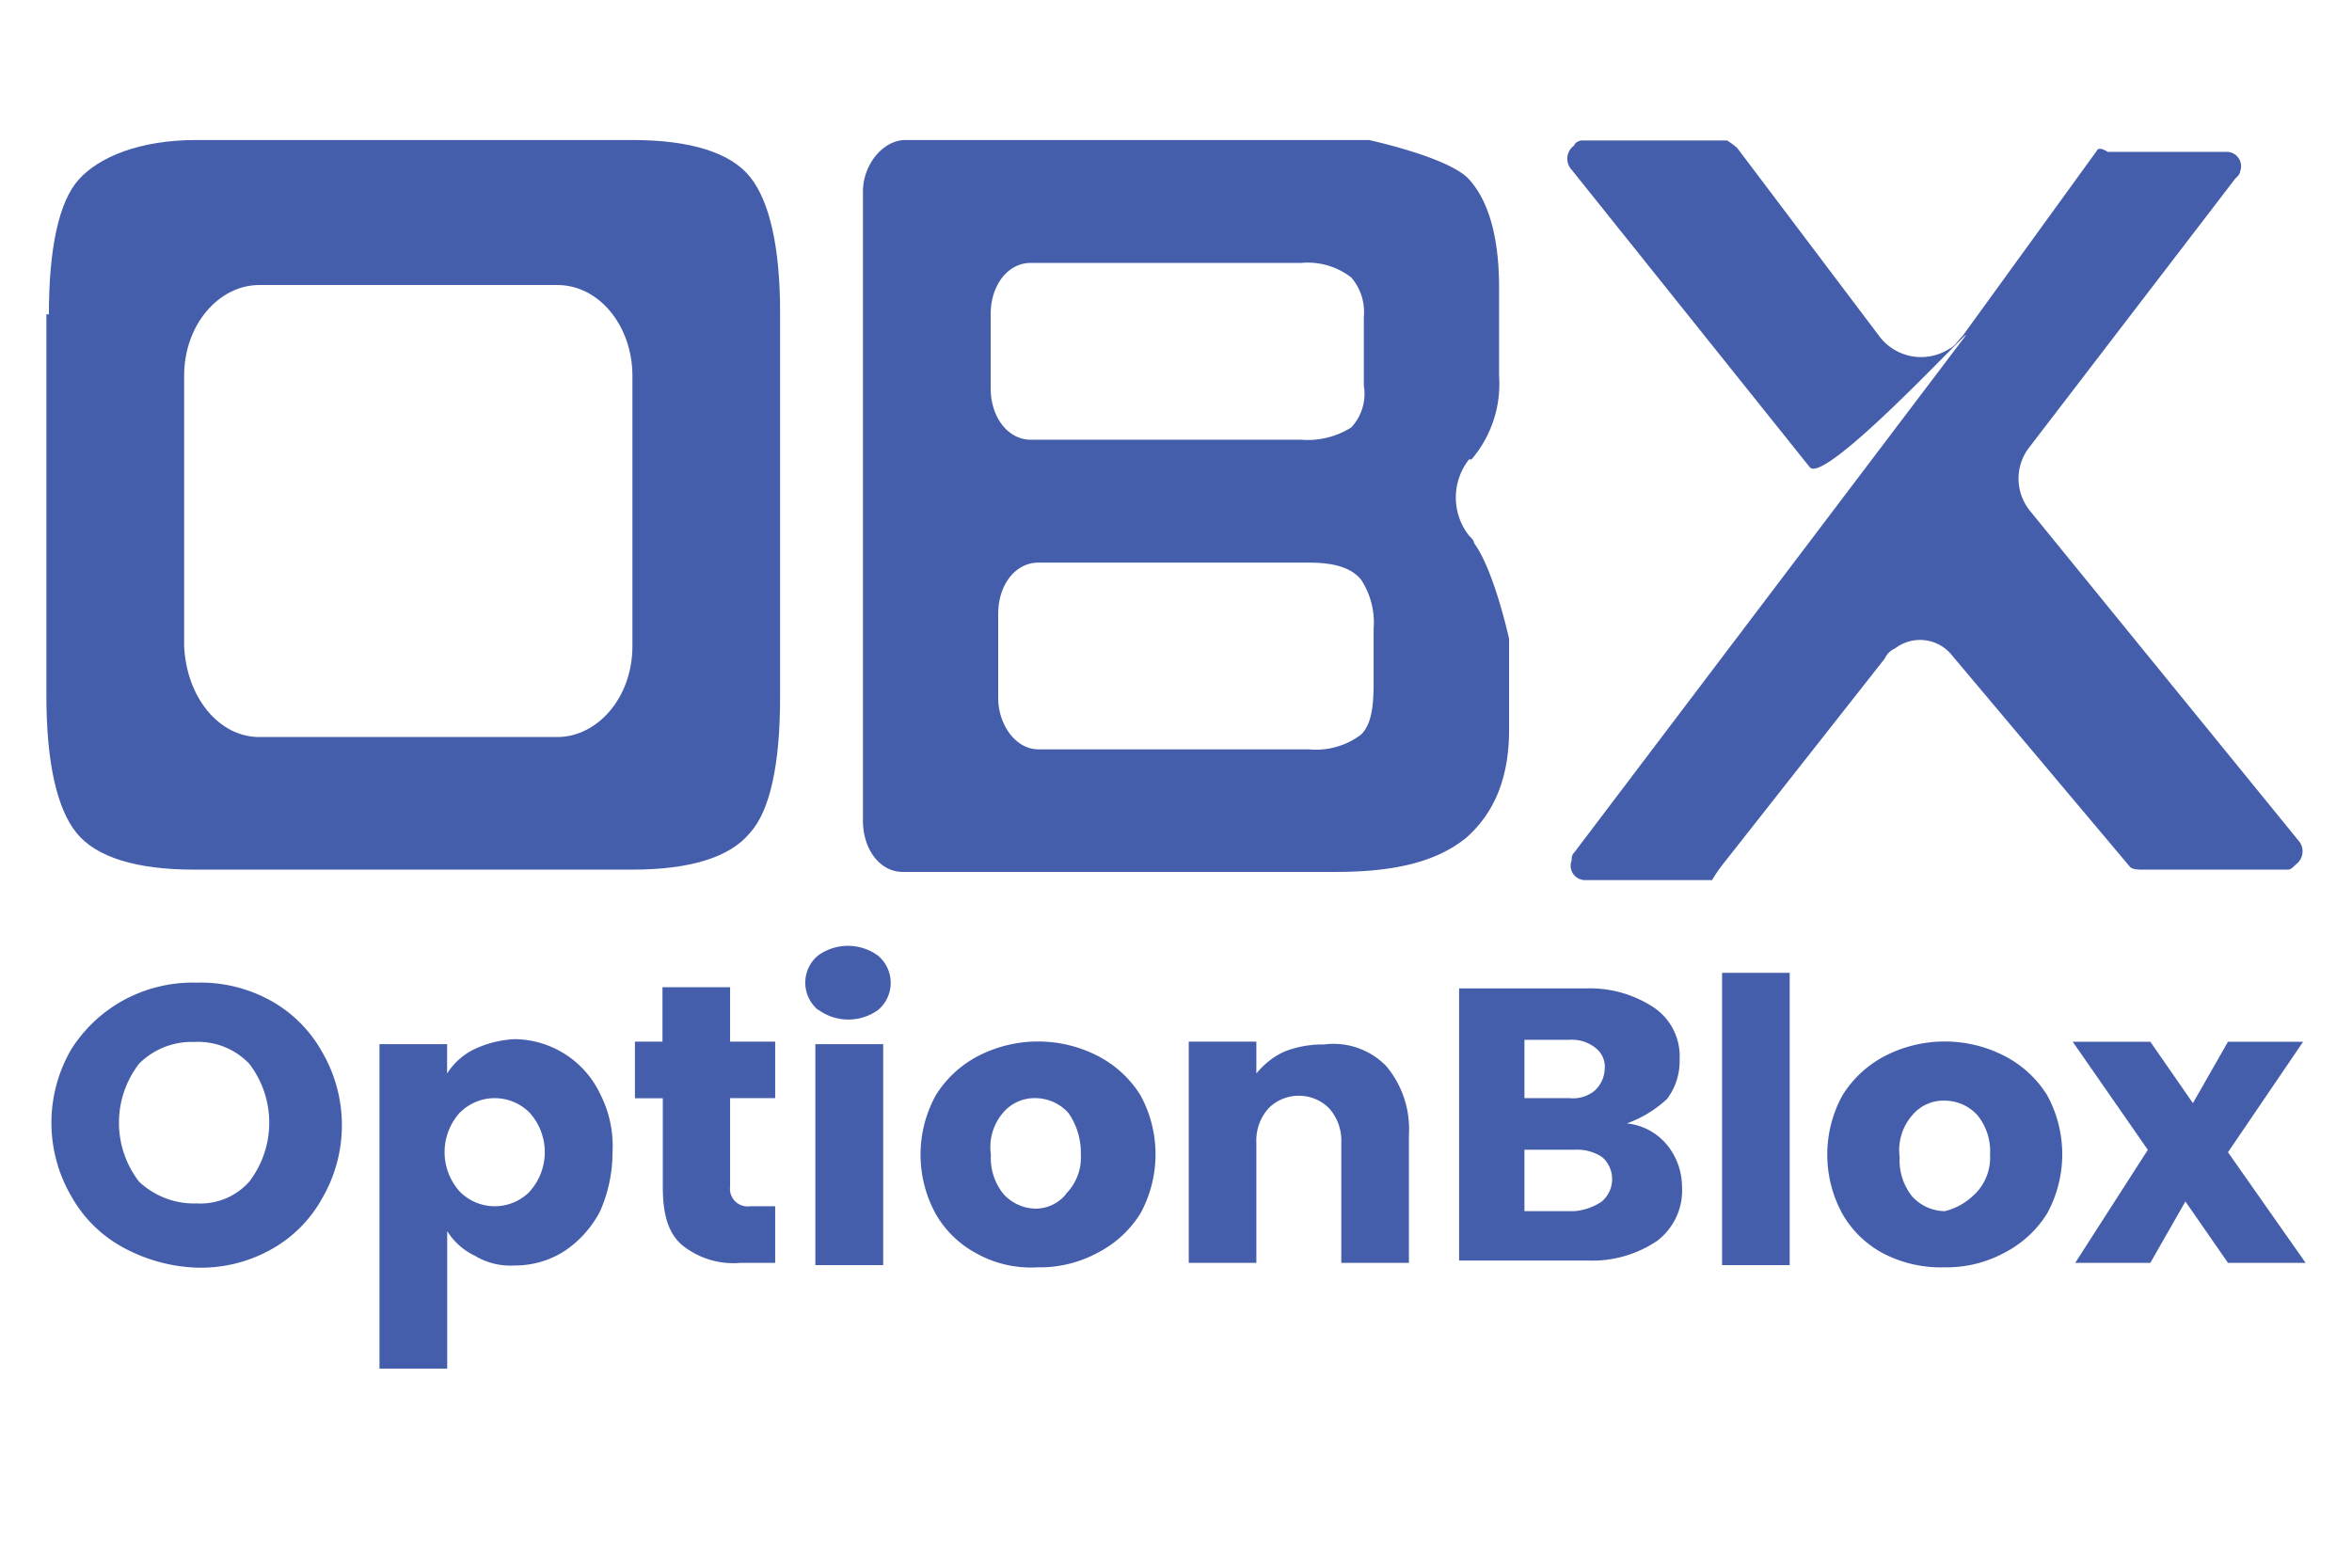 <svg id="Layer_1" data-name="Layer 1" xmlns="http://www.w3.org/2000/svg" viewBox="0 0 216 144"><defs><style>.cls-1{fill:#455eab;}</style></defs><g id="OBX_web_Logo_Blue" data-name="OBX web Logo Blue"><g id="Group_1" data-name="Group 1"><path id="Path_1" data-name="Path 1" class="cls-1" d="M11.39,114.63a12,12,0,0,1-4.83-4.73,13.39,13.39,0,0,1,0-13.54,13.16,13.16,0,0,1,4.83-4.51,13.33,13.33,0,0,1,6.67-1.59,13.32,13.32,0,0,1,6.67,1.58,12.13,12.13,0,0,1,4.83,4.75,13.37,13.37,0,0,1,0,13.53,12,12,0,0,1-4.83,4.74,13.22,13.22,0,0,1-6.67,1.58A15.21,15.21,0,0,1,11.39,114.63Zm11.5-6.09a8.9,8.9,0,0,0,0-10.83,6.49,6.49,0,0,0-5.06-2,6.81,6.81,0,0,0-5.06,2,8.87,8.87,0,0,0,0,10.83,7.34,7.34,0,0,0,5.29,2,6,6,0,0,0,4.83-2Z"/><path id="Path_2" data-name="Path 2" class="cls-1" d="M43.59,96.36a9.82,9.82,0,0,1,3.69-.91,8.79,8.79,0,0,1,7.82,5,10.48,10.48,0,0,1,1.15,5.41,13.32,13.32,0,0,1-1.15,5.42,9.89,9.89,0,0,1-3.22,3.61,8.35,8.35,0,0,1-4.6,1.35,6.31,6.31,0,0,1-3.68-.9,6,6,0,0,1-2.53-2.26v12.64H34.85V95.91h6.21v2.7A6.12,6.12,0,0,1,43.59,96.36Zm5.06,5.86a4.51,4.51,0,0,0-6.29-.14l-.15.14a5.41,5.41,0,0,0,0,7.22,4.51,4.51,0,0,0,6.3.15l.14-.15A5.41,5.41,0,0,0,48.65,102.22Z"/><path id="Path_3" data-name="Path 3" class="cls-1" d="M71.19,110.8V116H68a7.47,7.47,0,0,1-5.29-1.58c-1.38-1.13-1.84-2.94-1.84-5.42v-8.12H58.31V95.68h2.53v-5h6.21v5h4.14v5.19H67.05V109a1.61,1.61,0,0,0,1.39,1.8,1.42,1.42,0,0,0,.46,0Z"/><path id="Path_4" data-name="Path 4" class="cls-1" d="M75.11,92.75a3.25,3.25,0,0,1-.33-4.65,3.34,3.34,0,0,1,.33-.32,4.68,4.68,0,0,1,5.52,0A3.26,3.26,0,0,1,81,92.42q-.17.18-.33.33a4.68,4.68,0,0,1-5.52,0Zm6,3.16v20.3H74.88V95.91Z"/><path id="Path_5" data-name="Path 5" class="cls-1" d="M89.6,115.09a9.39,9.39,0,0,1-3.68-3.61,11.33,11.33,0,0,1,0-10.84A10,10,0,0,1,89.83,97a12,12,0,0,1,11,0,10,10,0,0,1,3.91,3.61,11.33,11.33,0,0,1,0,10.84,10,10,0,0,1-3.91,3.61,11.17,11.17,0,0,1-5.52,1.35A10.31,10.31,0,0,1,89.6,115.09Zm8.28-5.42a4.7,4.7,0,0,0,1.38-3.61,6.36,6.36,0,0,0-1.15-3.84,4.1,4.1,0,0,0-3-1.35,3.77,3.77,0,0,0-3,1.35A4.85,4.85,0,0,0,91,106.06a5.25,5.25,0,0,0,1.15,3.61,4.07,4.07,0,0,0,3,1.35,3.6,3.6,0,0,0,2.76-1.35Z"/><path id="Path_6" data-name="Path 6" class="cls-1" d="M127.32,97.94a9,9,0,0,1,2.07,6.32V116h-6.21V104.93a4.41,4.41,0,0,0-1.15-3.16,3.93,3.93,0,0,0-5.5,0h0a4.41,4.41,0,0,0-1.15,3.16V116h-6.21V95.68h6.21v2.93a7.24,7.24,0,0,1,2.53-2,9.64,9.64,0,0,1,3.68-.67A6.75,6.75,0,0,1,127.32,97.94Z"/><path id="Path_7" data-name="Path 7" class="cls-1" d="M153.09,105.16a6.1,6.1,0,0,1,1.38,3.83,5.8,5.8,0,0,1-2.3,5,10.62,10.62,0,0,1-6.22,1.8H134v-25h11.73a10.62,10.62,0,0,1,6.22,1.8,5.4,5.4,0,0,1,2.3,4.74,5.74,5.74,0,0,1-1.15,3.61,10.69,10.69,0,0,1-3.69,2.25A5.5,5.5,0,0,1,153.09,105.16ZM140,100.87h4.14a3.12,3.12,0,0,0,2.3-.68,2.84,2.84,0,0,0,.93-2,2.18,2.18,0,0,0-.93-2,3.48,3.48,0,0,0-2.3-.68H140Zm7.13,9.47a2.7,2.7,0,0,0,.21-3.86l-.21-.2a4.16,4.16,0,0,0-2.53-.67H140v5.64h4.6a5.33,5.33,0,0,0,2.53-.9Z"/><path id="Path_8" data-name="Path 8" class="cls-1" d="M164.36,89.36v26.85h-6.21V89.36Z"/><path id="Path_9" data-name="Path 9" class="cls-1" d="M172.87,115.09a9.39,9.39,0,0,1-3.68-3.61,11.33,11.33,0,0,1,0-10.84A10,10,0,0,1,173.1,97a12,12,0,0,1,11,0,10,10,0,0,1,3.91,3.61,11.33,11.33,0,0,1,0,10.84,10,10,0,0,1-3.91,3.61,11.17,11.17,0,0,1-5.52,1.35A11.48,11.48,0,0,1,172.87,115.09Zm8.51-5.42a4.7,4.7,0,0,0,1.38-3.61,5.25,5.25,0,0,0-1.15-3.61,4.06,4.06,0,0,0-3-1.35,3.71,3.71,0,0,0-3,1.35,4.85,4.85,0,0,0-1.15,3.84,5.27,5.27,0,0,0,1.15,3.61,4.11,4.11,0,0,0,3,1.35,5.81,5.81,0,0,0,2.76-1.58Z"/><path id="Path_10" data-name="Path 10" class="cls-1" d="M204.61,116l-3.91-5.64L197.48,116h-6.9l6.67-10.38-6.9-9.93h7.13l3.91,5.64,3.22-5.64h6.9l-6.9,10.15L211.74,116Z"/></g><g id="Group_3" data-name="Group 3"><g id="Group_2" data-name="Group 2"><path id="Path_11" data-name="Path 11" class="cls-1" d="M4.49,28.88c0-6.09.92-10.38,2.76-12.41s5.52-3.61,10.81-3.61h40c5.29,0,9,1.13,10.82,3.39s2.76,6.54,2.76,12.41V64.09c0,6.09-.92,10.38-2.76,12.41-1.85,2.26-5.53,3.38-10.82,3.38H17.83c-5.29,0-9-1.13-10.81-3.38S4.26,70,4.26,63.86v-35ZM23.8,67.7H51.18c3.68,0,6.9-3.61,6.9-8.35V34.52c0-4.51-3-8.34-6.9-8.34H23.81c-3.68,0-6.9,3.61-6.9,8.34V59.35c.22,4.74,3.22,8.35,6.9,8.35Z"/><path id="Path_12" data-name="Path 12" class="cls-1" d="M79.25,75.37V17.6c0-2.48,1.84-4.74,3.91-4.74h42.55s7.36,1.58,9.2,3.61,2.76,5.42,2.76,9.93v8.12a10.67,10.67,0,0,1-2.53,7.68h-.23a5.66,5.66,0,0,0,0,7c.23.23.46.45.46.68,1.84,2.48,3.22,8.8,3.22,8.8V67c0,4.51-1.38,7.67-3.91,9.93-2.76,2.26-6.67,3.16-12,3.16H82.93C80.86,80.11,79.25,78.08,79.25,75.37ZM119.5,24.15H94.66c-2.07,0-3.68,2-3.68,4.73v6.77c0,2.71,1.61,4.74,3.68,4.74H119.5a7.5,7.5,0,0,0,4.6-1.13,4.55,4.55,0,0,0,1.15-3.84V29.1a4.86,4.86,0,0,0-1.15-3.61A6.54,6.54,0,0,0,119.5,24.15Zm.69,27.53H95.35c-2.07,0-3.68,2-3.68,4.73v7.68c0,2.48,1.61,4.74,3.68,4.74h24.84A6.84,6.84,0,0,0,125,67.47c.92-.9,1.15-2.48,1.15-4.74v-5A7.16,7.16,0,0,0,125,53.25C124.1,52.13,122.49,51.68,120.19,51.68Z"/><path id="Path_13" data-name="Path 13" class="cls-1" d="M144.58,78.3l35.88-47.39c1.38-1.8-12.88,13.77-14.26,12l-21.85-27.3a1.49,1.49,0,0,1,.07-2.13l.16-.13c0-.22.46-.45.69-.45h13.34a8.73,8.73,0,0,1,.92.68l13.11,17.37A4.8,4.8,0,0,0,179.08,32c.46-.22.69-.67,1.15-1.13l12.42-17.14c.23-.23.92.22.92.22h11a1.32,1.32,0,0,1,1.15,1.81c0,.22-.23.45-.46.67L186.21,41.29a4.7,4.7,0,0,0,.23,5.65l24.61,30.23a1.49,1.49,0,0,1-.1,2.15.69.69,0,0,1-.13.11c-.23.23-.46.45-.69.45H196.56s-.69,0-.92-.22L179.31,60.25a3.76,3.76,0,0,0-5.19-.75l-.1.07a1.78,1.78,0,0,0-.92.91l-14.95,19a13.52,13.52,0,0,0-.92,1.36H145.5A1.32,1.32,0,0,1,144.35,79,.79.79,0,0,1,144.58,78.3Z"/></g></g></g></svg>